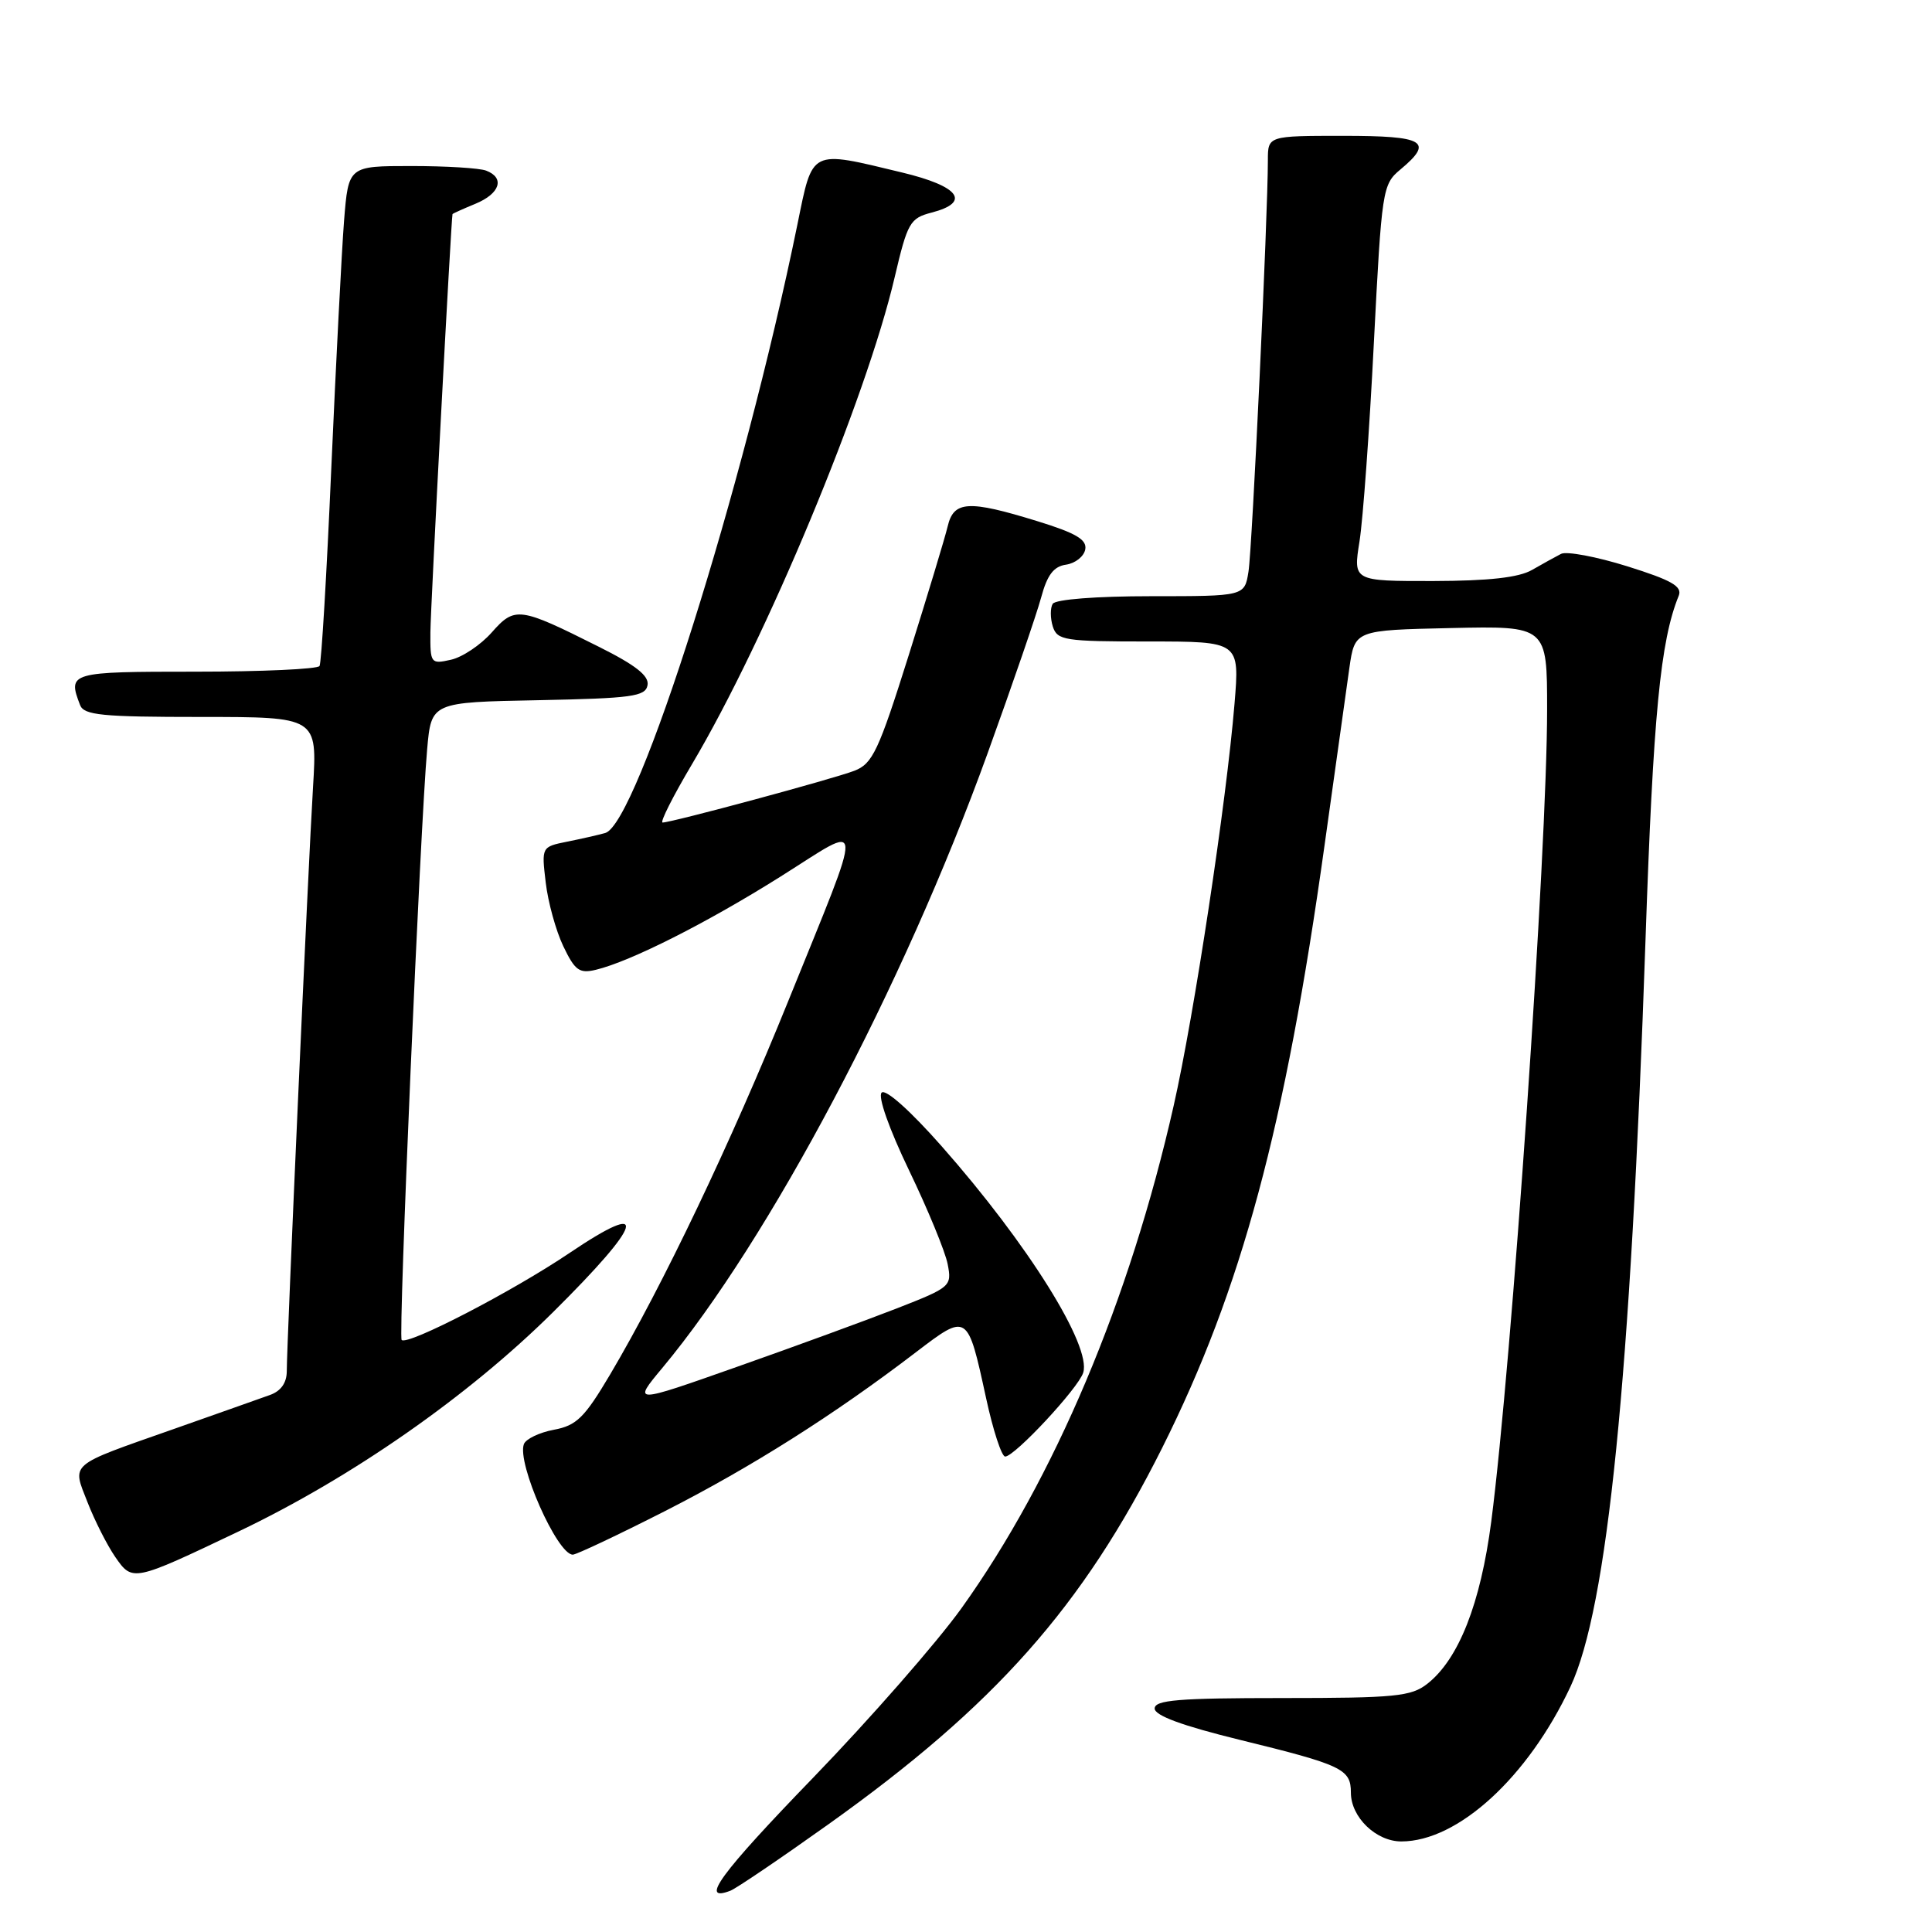 <?xml version="1.0" encoding="UTF-8" standalone="no"?>
<!DOCTYPE svg PUBLIC "-//W3C//DTD SVG 1.1//EN" "http://www.w3.org/Graphics/SVG/1.1/DTD/svg11.dtd" >
<svg xmlns="http://www.w3.org/2000/svg" xmlns:xlink="http://www.w3.org/1999/xlink" version="1.1" viewBox="0 0 256 256">
 <g >
 <path fill="currentColor"
d=" M 109.74 241.75 C 131.85 225.99 143.43 212.94 154.00 191.84 C 164.51 170.84 170.30 149.36 175.51 112.00 C 176.93 101.83 178.41 91.25 178.80 88.50 C 179.52 83.50 179.52 83.50 192.26 83.22 C 205.00 82.94 205.00 82.94 205.00 94.01 C 205.00 112.68 200.32 180.63 197.60 201.61 C 196.18 212.49 193.29 219.84 189.13 223.11 C 186.99 224.79 184.89 225.00 169.87 225.00 C 156.16 225.00 153.00 225.26 153.00 226.39 C 153.00 227.32 156.66 228.67 164.25 230.53 C 177.88 233.87 179.00 234.40 179.00 237.54 C 179.00 240.78 182.33 244.00 185.68 244.00 C 193.18 244.00 202.46 235.50 208.09 223.50 C 213.01 213.00 216.04 182.88 218.04 124.50 C 219.06 94.75 220.00 84.93 222.44 78.94 C 222.94 77.70 221.50 76.88 215.63 75.04 C 211.54 73.76 207.59 73.02 206.85 73.39 C 206.11 73.77 204.38 74.73 203.00 75.52 C 201.25 76.53 197.30 76.97 189.90 76.99 C 179.30 77.00 179.30 77.00 180.14 71.75 C 180.60 68.86 181.46 57.05 182.04 45.50 C 183.09 25.07 183.18 24.44 185.56 22.46 C 190.03 18.73 188.79 18.00 178.00 18.00 C 168.00 18.00 168.00 18.00 168.00 21.24 C 168.00 28.54 165.92 72.74 165.43 75.75 C 164.91 79.00 164.91 79.00 152.51 79.00 C 145.26 79.00 139.86 79.42 139.49 80.01 C 139.15 80.56 139.16 81.91 139.50 83.01 C 140.09 84.85 141.03 85.00 152.20 85.00 C 164.26 85.00 164.26 85.00 163.58 93.25 C 162.50 106.30 158.24 134.47 155.52 146.50 C 149.70 172.26 139.72 195.90 127.40 213.10 C 124.15 217.63 115.32 227.72 107.77 235.53 C 95.43 248.28 92.61 252.13 96.78 250.53 C 97.54 250.24 103.37 246.29 109.74 241.75 Z  M 31.63 202.92 C 46.60 195.78 61.99 185.05 73.25 173.90 C 85.31 161.95 86.20 158.78 75.46 166.03 C 67.90 171.13 54.00 178.33 53.22 177.55 C 52.76 177.10 55.69 109.46 56.60 99.28 C 57.15 93.05 57.15 93.05 71.31 92.78 C 83.73 92.53 85.52 92.29 85.80 90.80 C 86.04 89.56 84.26 88.15 79.31 85.68 C 68.80 80.41 68.23 80.33 65.15 83.81 C 63.69 85.46 61.26 87.09 59.75 87.42 C 57.08 88.02 57.00 87.91 57.03 83.77 C 57.05 80.51 59.78 29.00 59.96 28.37 C 59.98 28.30 61.35 27.68 63.00 27.00 C 66.26 25.65 66.93 23.57 64.42 22.61 C 63.55 22.27 59.09 22.00 54.50 22.00 C 46.17 22.00 46.17 22.00 45.59 29.25 C 45.28 33.24 44.52 47.98 43.90 62.00 C 43.29 76.03 42.59 87.84 42.34 88.25 C 42.09 88.66 34.71 89.00 25.94 89.00 C 9.22 89.00 8.94 89.08 10.61 93.42 C 11.12 94.77 13.49 95.00 26.63 95.00 C 42.04 95.00 42.04 95.00 41.48 104.25 C 40.84 114.62 38.00 177.97 38.00 181.67 C 38.00 183.23 37.23 184.33 35.75 184.85 C 34.51 185.30 28.78 187.32 23.00 189.36 C 8.93 194.31 9.54 193.79 11.61 199.09 C 12.56 201.52 14.20 204.75 15.26 206.29 C 17.56 209.61 17.59 209.61 31.63 202.92 Z  M 88.13 200.22 C 99.56 194.40 110.51 187.48 121.35 179.19 C 128.22 173.95 128.20 173.94 130.66 185.25 C 131.58 189.51 132.72 193.00 133.19 193.00 C 134.45 193.00 142.88 183.95 143.53 181.89 C 144.66 178.36 136.20 164.83 124.80 151.91 C 120.64 147.19 117.35 144.25 116.82 144.78 C 116.30 145.30 117.80 149.56 120.46 155.09 C 122.95 160.26 125.25 165.85 125.57 167.50 C 126.14 170.44 125.99 170.57 118.83 173.37 C 114.80 174.94 105.27 178.43 97.66 181.11 C 83.81 186.00 83.81 186.00 87.77 181.25 C 101.96 164.21 119.68 130.74 130.85 99.85 C 134.16 90.69 137.36 81.38 137.96 79.16 C 138.76 76.18 139.62 75.05 141.26 74.82 C 142.48 74.64 143.62 73.74 143.80 72.81 C 144.05 71.51 142.59 70.64 137.46 69.06 C 128.32 66.24 126.37 66.35 125.57 69.75 C 125.21 71.26 122.89 78.93 120.42 86.79 C 116.41 99.53 115.62 101.20 113.21 102.13 C 110.41 103.21 89.04 108.98 87.80 108.99 C 87.41 109.00 89.17 105.51 91.70 101.25 C 101.50 84.73 114.79 52.82 118.55 36.73 C 120.25 29.49 120.58 28.91 123.44 28.17 C 128.71 26.80 127.14 24.68 119.50 22.85 C 107.25 19.90 107.72 19.66 105.66 29.75 C 98.49 64.80 84.47 109.18 80.19 110.38 C 79.26 110.64 76.98 111.16 75.12 111.53 C 71.76 112.21 71.75 112.23 72.31 116.93 C 72.61 119.52 73.66 123.33 74.64 125.38 C 76.18 128.60 76.77 129.03 78.96 128.50 C 83.54 127.40 93.63 122.31 103.46 116.13 C 114.76 109.02 114.67 107.35 104.42 132.71 C 96.89 151.32 87.84 170.31 80.83 182.15 C 77.45 187.85 76.40 188.89 73.39 189.45 C 71.47 189.81 69.68 190.67 69.42 191.35 C 68.46 193.85 73.84 206.00 75.90 206.00 C 76.37 206.00 81.87 203.40 88.13 200.22 Z "/>
</g>
</svg>